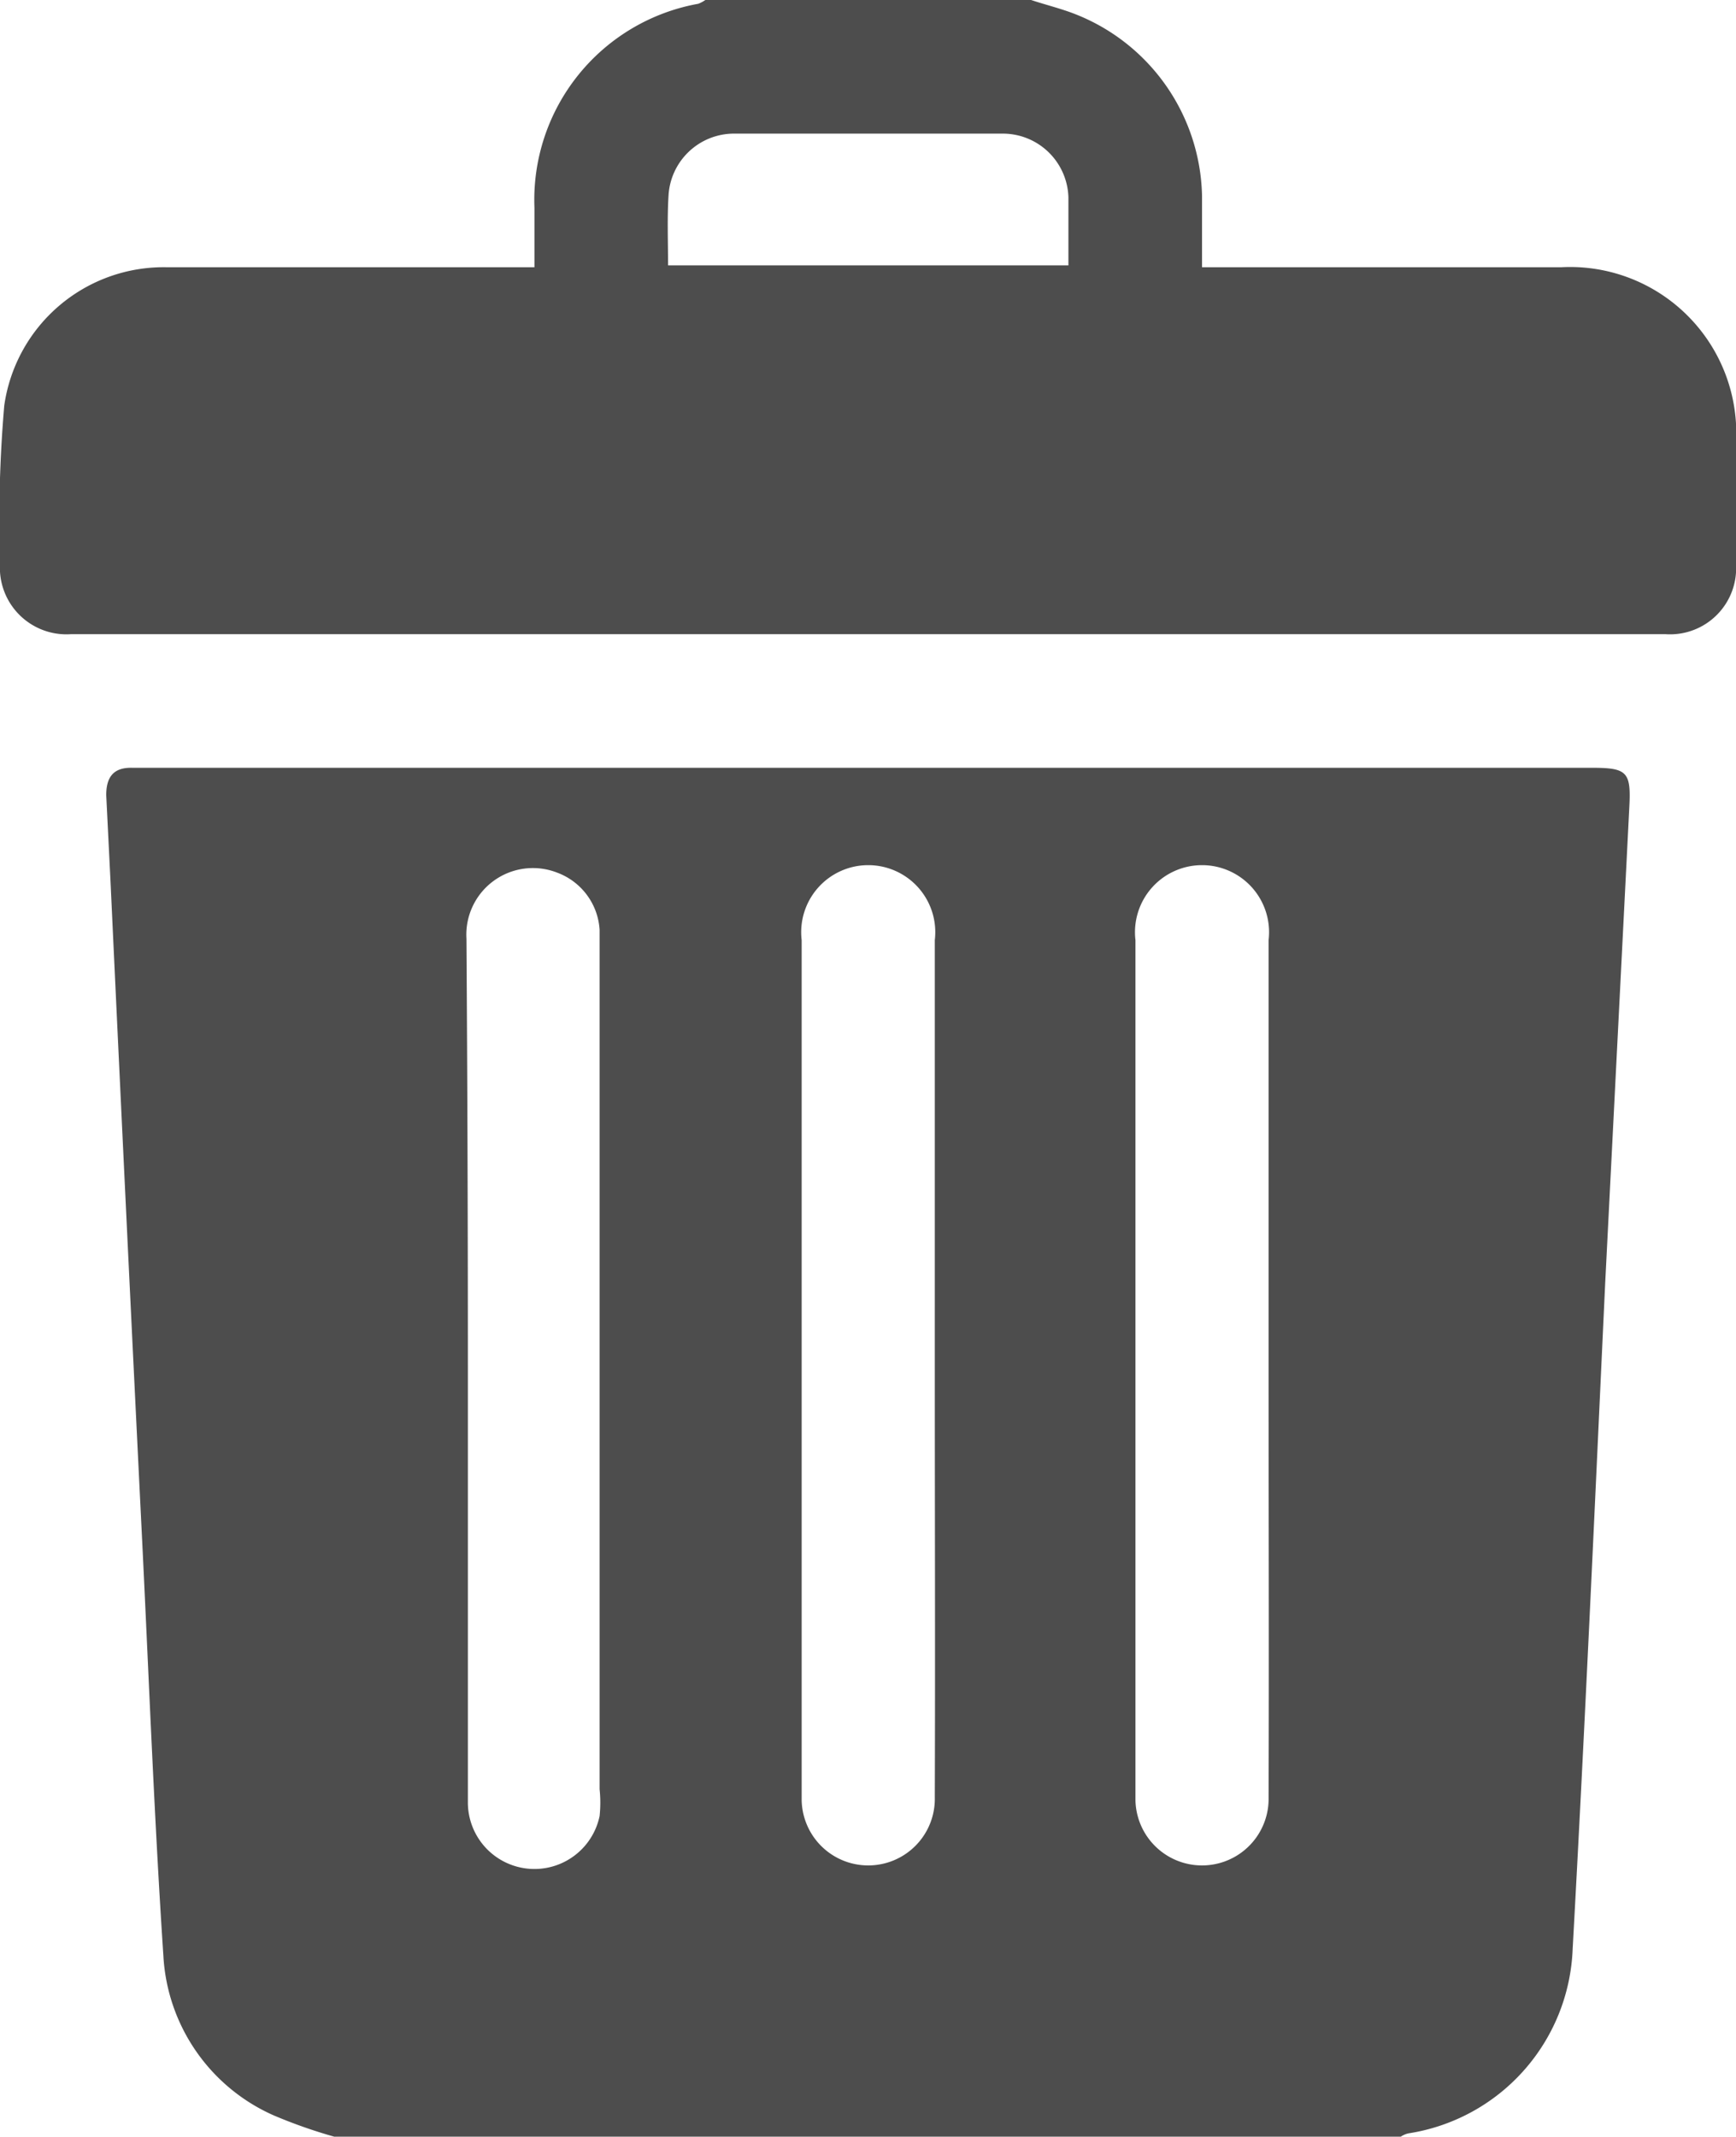 <svg xmlns="http://www.w3.org/2000/svg" viewBox="0 0 36.77 45.25"><defs><style>.cls-1{fill:#4d4d4d;}</style></defs><g id="圖層_2" data-name="圖層 2"><g id="圖層_2-2" data-name="圖層 2"><path class="cls-1" d="M7.08,45.25A10.75,10.75,0,0,1,5.8,44.8a3.93,3.93,0,0,1-2.34-3.39c-.19-2.86-.3-5.73-.44-8.6q-.35-7.08-.68-14.16l-.09-1.81c0-.38.15-.59.55-.58H33.72c.75,0,.83.09.79.84L34,27.16c-.22,4.71-.43,9.42-.69,14.12a4.11,4.11,0,0,1-3.48,3.9.46.46,0,0,0-.16.07ZM9.91,28.94v3.67c0,1.85,0,3.71,0,5.56a1.41,1.41,0,0,0,2.79.29,2.73,2.73,0,0,0,0-.57q0-8.91,0-17.81c0-.13,0-.26,0-.39a1.38,1.38,0,0,0-.9-1.21,1.41,1.41,0,0,0-1.92,1.4C9.9,22.9,9.91,25.92,9.91,28.94Zm9.89,0V27.68c0-2.59,0-5.18,0-7.77a1.42,1.42,0,1,0-2.82,0V35.3c0,.94,0,1.89,0,2.83a1.41,1.41,0,1,0,2.82-.07C19.81,35,19.8,32,19.8,29Zm7.07,0V27.59c0-2.56,0-5.12,0-7.68a1.42,1.42,0,1,0-2.82,0V35.48c0,.88,0,1.77,0,2.65a1.41,1.41,0,1,0,2.82-.07C26.88,35,26.87,32,26.87,29Z"/><path class="cls-1" d="M21.84,0c.27.09.55.16.83.26a4.23,4.23,0,0,1,2.79,3.88c0,.48,0,1,0,1.52h7.6a3.52,3.52,0,0,1,3.71,3.72c0,.85,0,1.71,0,2.56a1.4,1.4,0,0,1-1.5,1.49H1.51A1.41,1.41,0,0,1,0,11.94,28.72,28.72,0,0,1,.09,8.59,3.41,3.41,0,0,1,3.55,5.66h7.77V4.4A4.22,4.22,0,0,1,14.79.08.71.71,0,0,0,14.94,0ZM14.15,5.62h8.48c0-.5,0-1,0-1.44a1.39,1.39,0,0,0-1.37-1.35c-1.91,0-3.83,0-5.74,0a1.39,1.39,0,0,0-1.36,1.31C14.13,4.63,14.15,5.11,14.15,5.62Z"/></g></g></svg>
